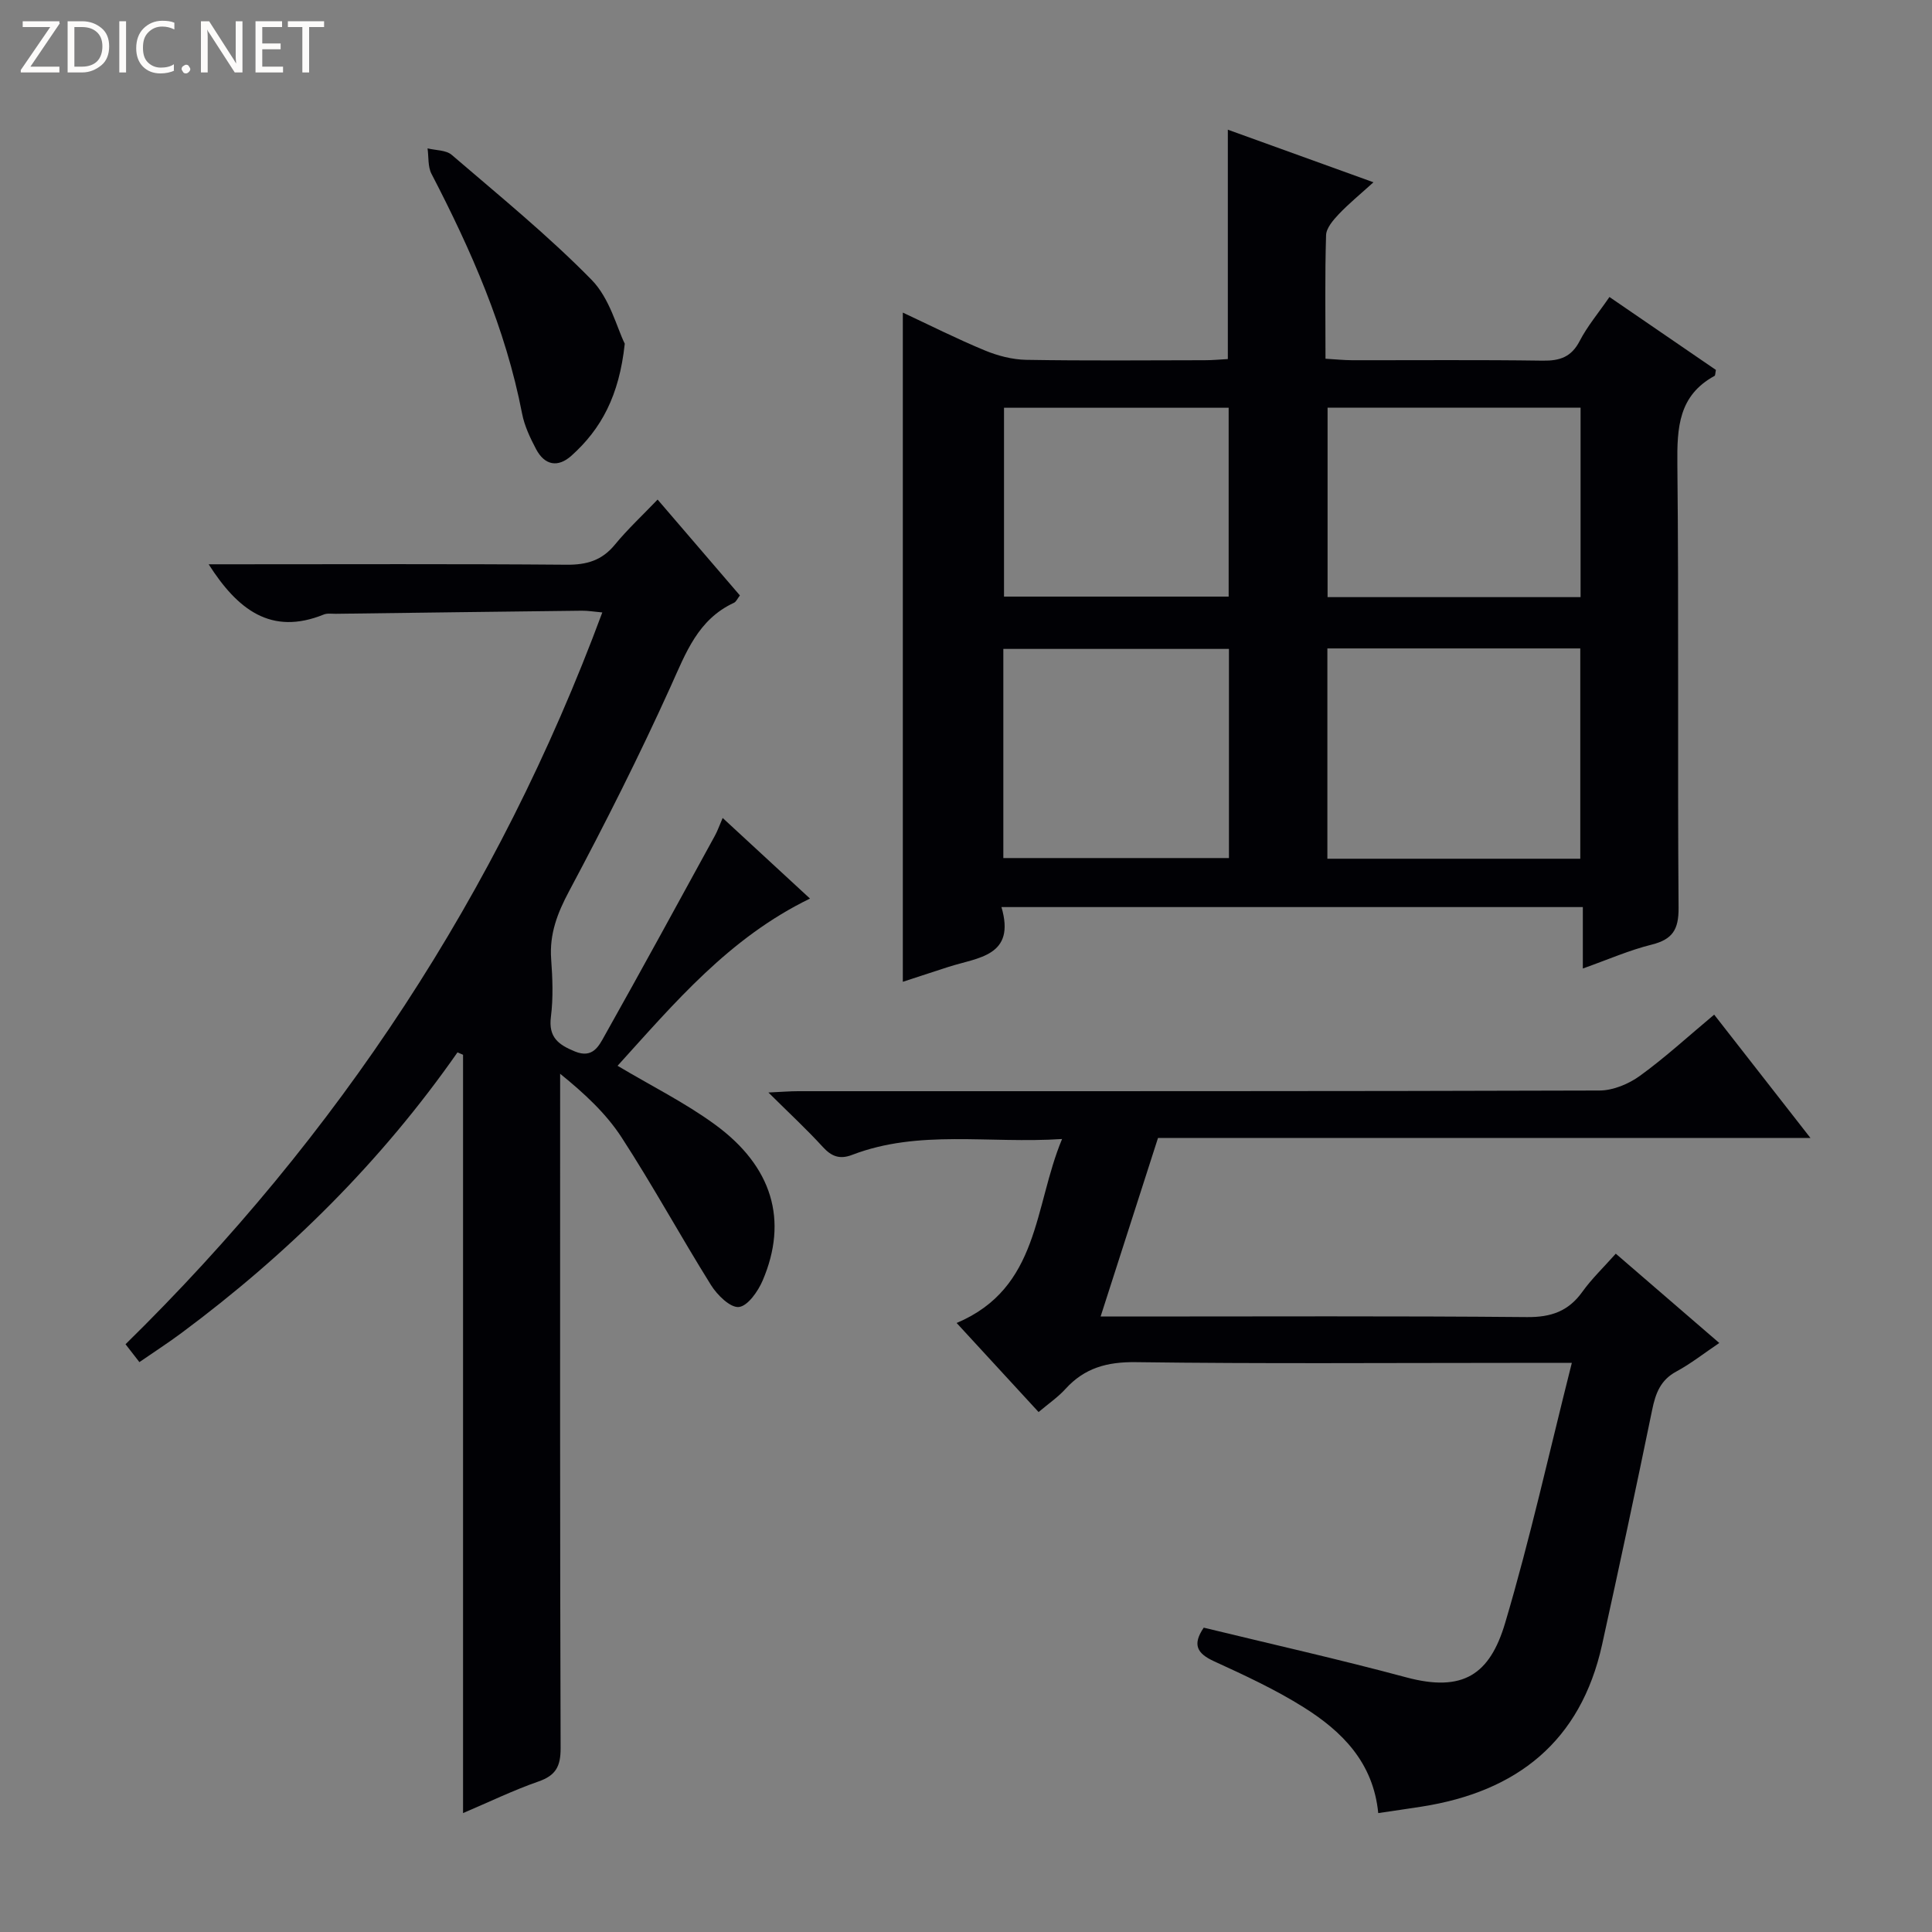 <svg enable-background="new 0 0 400 400" viewBox="0 0 400 400" xmlns="http://www.w3.org/2000/svg"><rect x="0" y="0" width="400" height="400" fill="#808080" stroke="none"/><g fill="#fcfbfa"><path d="m12.4 4.8-6.1 9h6v1.2h-8v-.5l6.1-8.9h-5.7v-1.2h7.6v.4z"/><path d="m14 15v-10.6h3c1.6 0 2.9.5 4 1.4s1.6 2.2 1.6 3.8-.5 3-1.6 3.9-2.4 1.5-4 1.5zm1.4-9.4v8.2h1.6c1.3 0 2.4-.4 3.1-1.1s1.1-1.8 1.1-3.1-.4-2.3-1.2-3-1.8-1-3.1-1z"/><path d="m26.1 4.4v10.6h-1.4v-10.6z"/><path d="m36.1 14.6c-.8.4-1.8.6-2.9.6-1.5 0-2.7-.5-3.6-1.4s-1.4-2.2-1.4-3.8c0-1.7.5-3.1 1.5-4.1s2.3-1.6 3.9-1.6c1 0 1.8.1 2.5.4v1.4c-.8-.4-1.6-.6-2.5-.6-1.2 0-2.1.4-2.9 1.2s-1.1 1.8-1.1 3.2c0 1.3.3 2.3 1 3s1.6 1.1 2.7 1.1c1 0 2-.2 2.7-.7v1.3z"/><path d="m37.6 14.3c0-.2.1-.5.3-.6s.4-.3.6-.3c.3 0 .5.1.6.3s.3.4.3.6-.1.4-.3.6-.4.3-.6.3c-.3 0-.5-.1-.6-.3s-.3-.4-.3-.6z"/><path d="m50.2 15h-1.6l-5.3-8.2c-.2-.2-.3-.5-.4-.7 0 .2.1.7.1 1.5v7.4h-1.4v-10.6h1.7l5.2 8.1c.2.4.4.6.4.7 0-.3-.1-.8-.1-1.5v-7.3h1.4z"/><path d="m58.6 15h-5.7v-10.6h5.5v1.2h-4.1v3.4h3.8v1.2h-3.8v3.6h4.3z"/><path d="m67.1 5.6h-3.1v9.4h-1.4v-9.4h-3v-1.2h7.5z"/></g><path d="m327.71 200.52c0-4.56 0-8.46 0-12.72-40.29 0-79.97 0-120.37 0 3.01 10.21-4.87 10.42-10.95 12.38-3.27 1.05-6.53 2.13-9.47 3.09 0-46.3 0-92.27 0-138.55 5.55 2.59 11.17 5.43 16.97 7.83 2.68 1.11 5.7 1.9 8.59 1.95 12.32.21 24.65.1 36.97.08 1.62 0 3.25-.16 4.76-.24 0-15.96 0-31.51 0-47.49 9.68 3.5 19.45 7.03 30.15 10.89-2.72 2.47-5.09 4.4-7.17 6.59-1.16 1.23-2.6 2.88-2.64 4.37-.26 8.31-.12 16.63-.12 25.57 2.01.12 3.76.3 5.5.31 13.16.02 26.32-.1 39.47.09 3.53.05 5.92-.73 7.65-4.06 1.58-3.06 3.86-5.76 6.17-9.12 7.53 5.16 14.84 10.16 22.04 15.1-.14.66-.11 1.15-.29 1.24-7.43 4.05-7.77 10.69-7.69 18.22.32 30.64.02 61.29.25 91.94.03 4.48-1.26 6.5-5.55 7.58-4.61 1.14-9.02 3.08-14.27 4.95zm-.53-22.73c0-14.79 0-29.16 0-43.54-17.68 0-34.95 0-52.36 0v43.54zm.06-93.39c-17.61 0-34.86 0-52.38 0v39.23h52.38c0-13.2 0-26.1 0-39.23zm-72.8 93.25c0-14.66 0-29.03 0-43.3-15.8 0-31.2 0-46.71 0v43.3zm-46.57-93.23v39.1h46.51c0-13.3 0-26.19 0-39.1-15.73 0-31.01 0-46.51 0z" fill="#010105"/><path d="m94.72 217.88c-15.78 22.6-35.08 41.7-57.12 58.08-2.78 2.07-5.7 3.95-8.74 6.05-.98-1.26-1.77-2.28-2.87-3.7 44-43.16 77.13-93.32 98.71-151.51-1.71-.15-2.99-.38-4.26-.36-16.98.19-33.95.42-50.93.64-.83.01-1.75-.15-2.48.15-10.91 4.42-17.85-1.03-23.83-10.4h5.13c22.99 0 45.99-.1 68.98.09 4.17.04 7.32-.89 10-4.16 2.63-3.2 5.69-6.04 8.84-9.33 5.91 6.88 11.4 13.28 17.04 19.85-.48.6-.75 1.3-1.25 1.53-7.43 3.45-9.93 10.33-13.05 17.24-6.5 14.38-13.62 28.5-21.05 42.43-2.45 4.59-4.1 8.88-3.73 14.07.29 3.98.45 8.04-.05 11.98-.54 4.26 1.58 5.77 4.98 7.17 3.7 1.51 4.96-1.16 6.15-3.29 7.72-13.74 15.26-27.58 22.83-41.4.54-.98.9-2.05 1.6-3.66 6.15 5.68 11.95 11.03 18.08 16.69-16.8 8.16-28.08 21.66-39.84 34.62 6.99 4.17 13.96 7.63 20.15 12.15 11.95 8.72 15.2 19.87 9.89 32.31-.96 2.24-3.09 5.29-4.93 5.48-1.78.18-4.48-2.48-5.76-4.53-6.32-10.12-12.04-20.62-18.54-30.62-3.21-4.93-7.65-9.05-12.7-13.14v5.18c0 44.82-.05 89.64.1 134.47.01 3.77-1.02 5.64-4.59 6.88-5.12 1.78-10.04 4.17-15.61 6.54 0-52.83 0-104.91 0-157-.36-.17-.75-.34-1.15-.5z" fill="#010105"/><path d="m325.43 282.17c-5.32 0-8.8 0-12.28 0-25.99 0-51.98.2-77.97-.15-5.95-.08-10.62 1.18-14.59 5.55-1.53 1.69-3.47 3.01-5.56 4.78-5.61-6.09-11.08-12.03-16.97-18.44 17.21-7.27 15.97-24.06 21.83-38.09-15.2 1-29.63-2.03-43.48 3.29-2.51.96-4.23.36-6.05-1.64-3.34-3.66-7-7.04-11.27-11.28 2.7-.12 4.43-.27 6.15-.27 55.31-.01 110.62.04 165.93-.14 2.82-.01 6.04-1.36 8.37-3.05 5.22-3.78 10-8.18 15.36-12.66 6.62 8.48 13.03 16.69 19.94 25.54-45.33 0-89.99 0-135.09 0-3.93 12.23-7.76 24.13-11.88 36.96h6.33c27.32 0 54.65-.13 81.97.12 4.98.04 8.56-1.21 11.45-5.25 1.92-2.68 4.35-5 6.91-7.88 7.04 6.07 13.91 12 21.43 18.49-3.22 2.17-5.91 4.3-8.88 5.9-3.31 1.78-4.32 4.54-5.02 7.96-3.34 16.23-6.8 32.44-10.37 48.62-4.43 20.04-17.65 30.43-37.35 33.51-2.91.46-5.83.87-8.99 1.34-1.03-10.51-7.5-16.91-15.4-21.88-5.87-3.69-12.24-6.64-18.57-9.54-3.55-1.62-4.56-3.44-2.16-6.97 13.98 3.4 28.02 6.55 41.9 10.28 11.82 3.18 17.34-.61 20.5-11.24 5.17-17.41 9.1-35.2 13.81-53.86z" fill="#010105"/><path d="m129.35 71.16c-1.15 10.78-4.87 17.65-11.03 23.18-2.83 2.54-5.56 1.99-7.33-1.35-1.23-2.33-2.41-4.82-2.9-7.37-3.41-17.64-10.55-33.82-18.76-49.64-.77-1.49-.56-3.49-.81-5.26 1.69.42 3.83.33 5.01 1.35 9.81 8.43 19.89 16.63 28.93 25.84 3.8 3.86 5.27 9.99 6.89 13.25z" fill="#010105"/></svg>